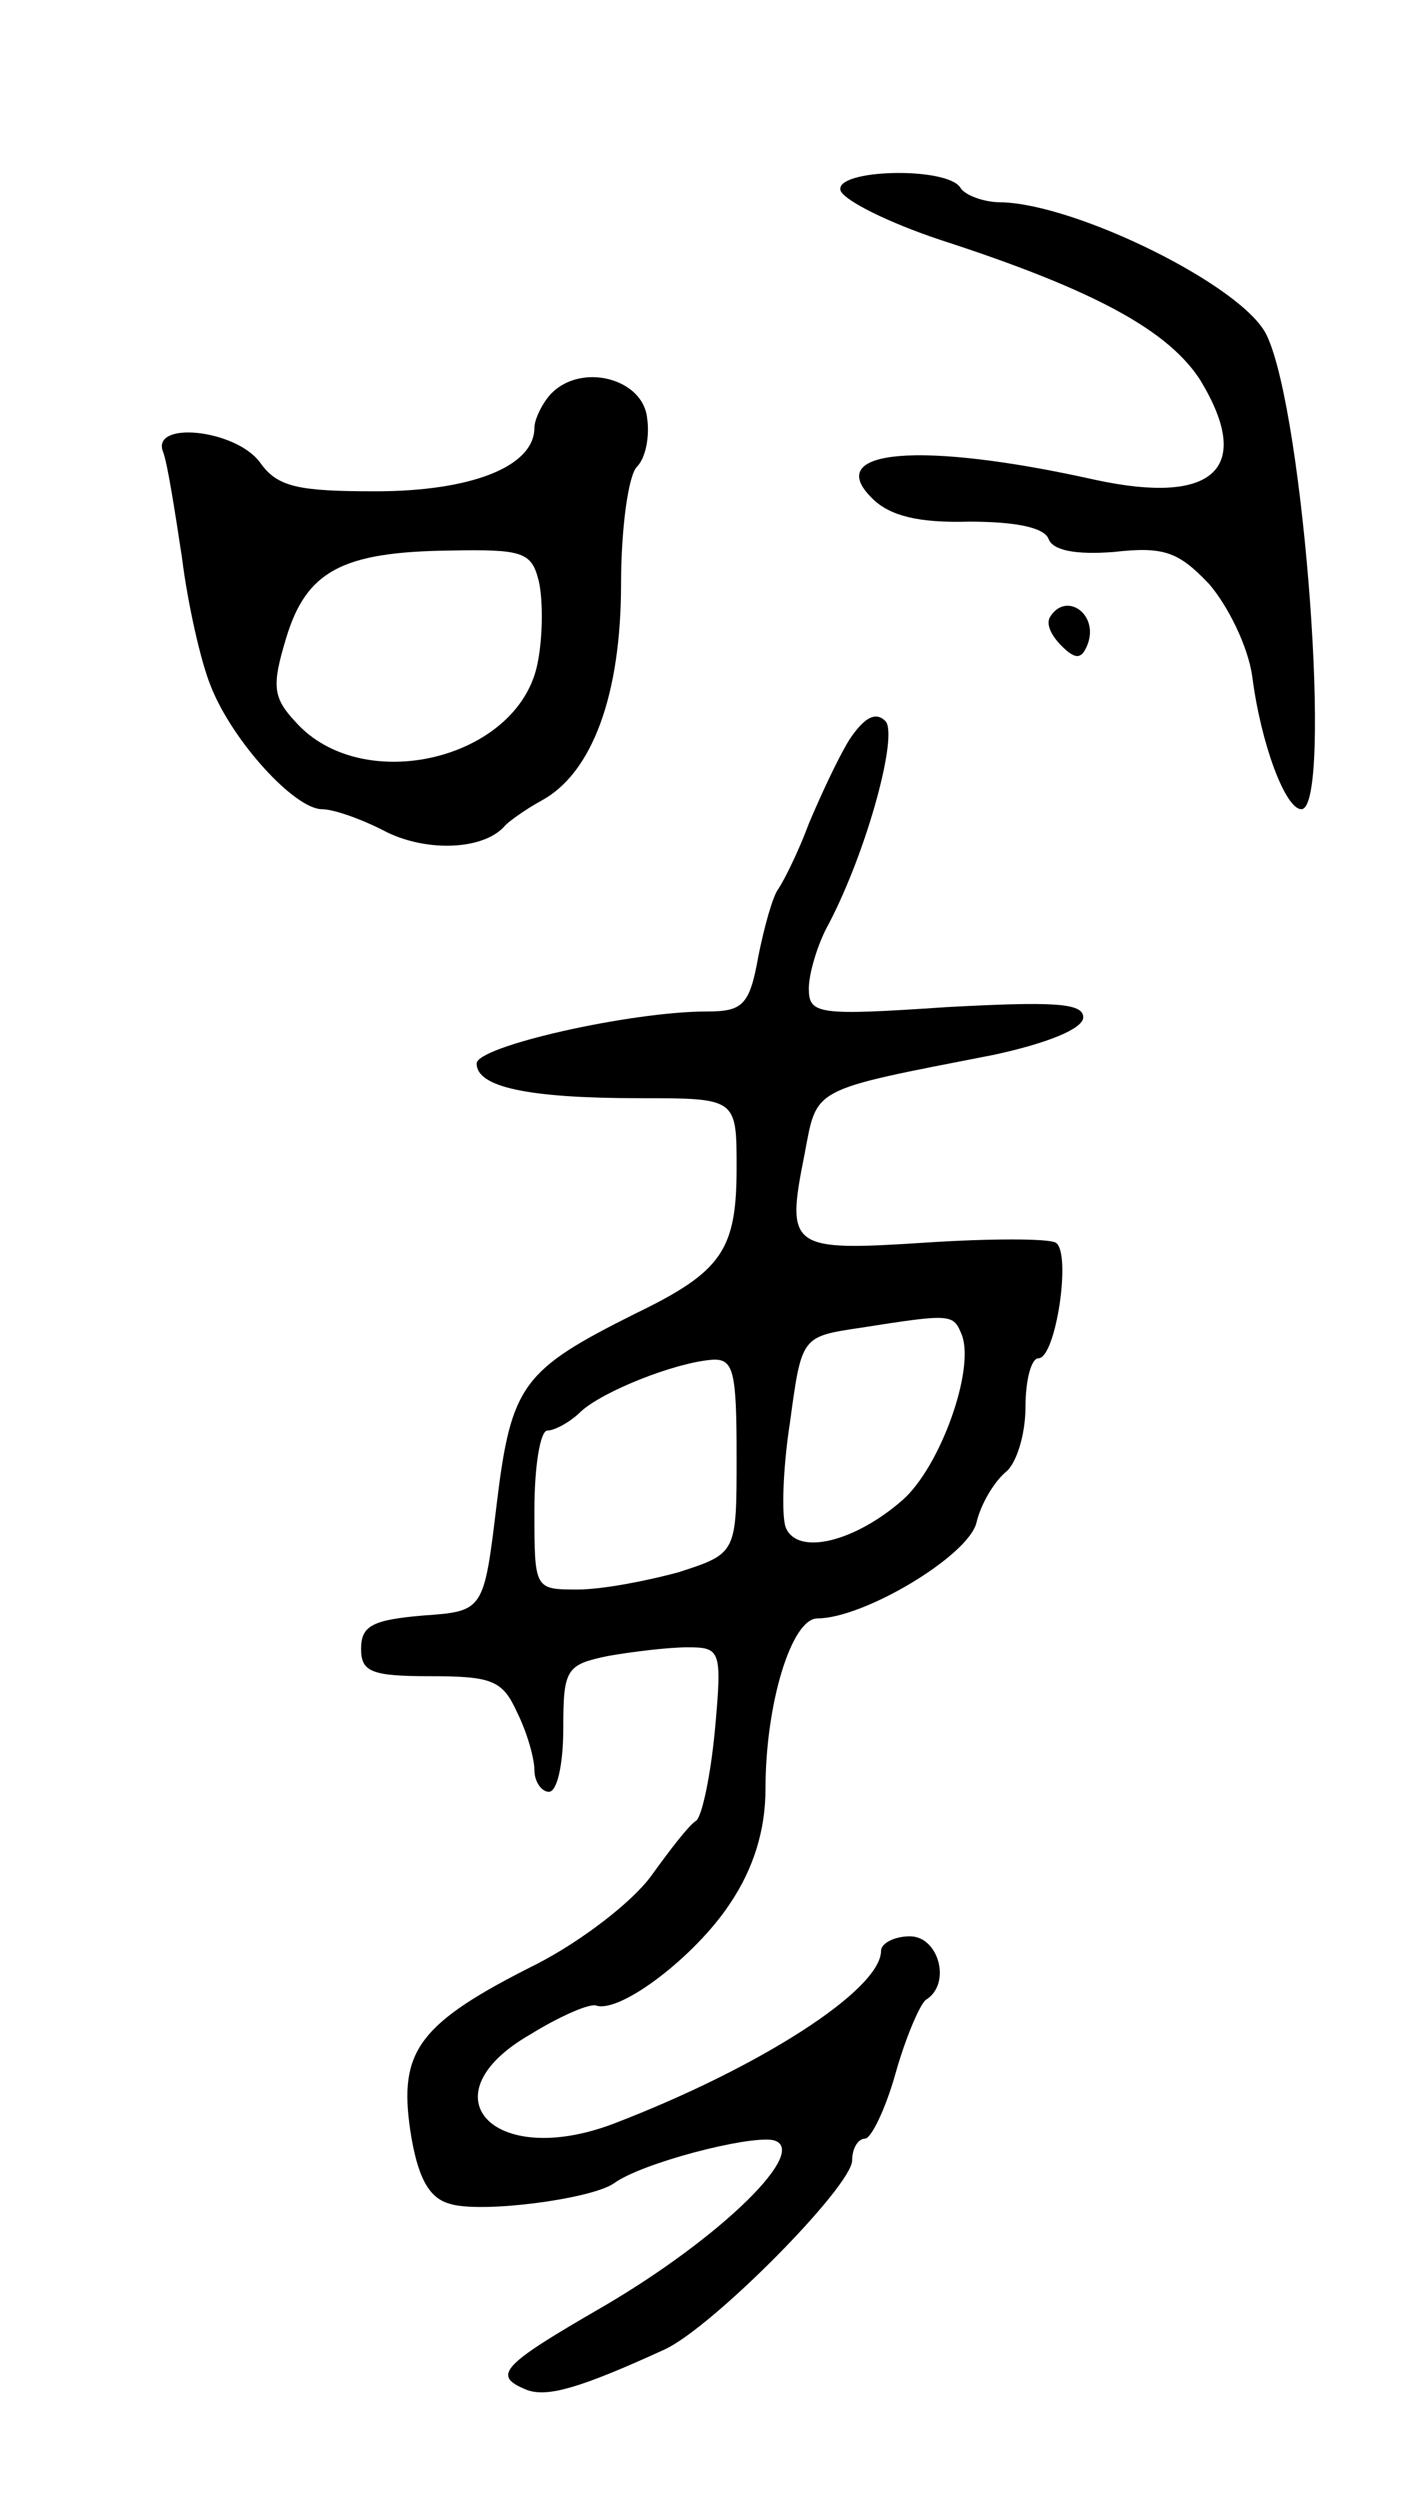 <svg version="1.0" xmlns="http://www.w3.org/2000/svg"
 width="97pt" height="173pt" viewBox="0 0 97 173"
 preserveAspectRatio="xMidYMid meet">
<g transform="translate(0,173) scale(0.1,-0.1)"
fill="#000000" stroke="none">
<path d="M582 1598 c3 -7 33 -22 69 -34 108 -35 158 -63 180 -97 37 -61 10
-87 -73 -69 -121 27 -189 21 -154 -13 12 -12 32 -17 67 -16 32 0 52 -4 55 -12
3 -8 19 -11 45 -9 35 4 45 0 66 -22 13 -15 27 -43 30 -64 6 -47 23 -92 34 -92
22 0 2 274 -24 328 -16 34 -132 91 -184 92 -12 0 -25 5 -28 10 -9 15 -88 13
-83 -2z"/>
<path d="M382 1458 c-6 -6 -12 -18 -12 -24 0 -27 -44 -44 -110 -44 -54 0 -68
3 -80 20 -17 23 -76 29 -67 7 3 -8 8 -40 13 -73 4 -32 13 -72 20 -89 15 -38
58 -85 77 -85 8 0 28 -7 45 -16 29 -14 68 -12 82 5 3 3 14 11 25 17 35 19 55
73 55 150 0 38 5 75 11 81 6 6 9 21 7 34 -3 27 -45 38 -66 17z m-9 -130 c3
-13 3 -39 -1 -58 -14 -66 -121 -91 -167 -40 -16 17 -17 25 -7 58 14 47 39 60
113 61 51 1 57 -1 62 -21z"/>
<path d="M727 1303 c-3 -5 1 -13 8 -20 10 -10 14 -9 18 1 8 21 -15 37 -26 19z"/>
<path d="M588 1218 c-8 -13 -20 -39 -28 -58 -7 -19 -17 -39 -21 -45 -4 -5 -10
-27 -14 -47 -6 -34 -11 -38 -36 -38 -52 0 -159 -24 -159 -36 0 -16 34 -24 113
-24 67 0 67 0 67 -48 0 -57 -10 -72 -70 -101 -78 -39 -86 -49 -96 -131 -9 -75
-9 -75 -51 -78 -35 -3 -43 -7 -43 -23 0 -16 7 -19 48 -19 43 0 50 -3 60 -25 7
-14 12 -32 12 -40 0 -8 5 -15 10 -15 6 0 10 20 10 44 0 41 2 44 31 50 17 3 42
6 55 6 23 0 24 -2 19 -57 -3 -32 -9 -60 -13 -63 -5 -3 -18 -20 -31 -38 -13
-18 -48 -45 -79 -61 -82 -41 -96 -60 -88 -115 5 -33 13 -47 27 -51 21 -7 98 3
114 14 19 14 92 33 110 30 27 -6 -35 -67 -117 -115 -71 -41 -78 -48 -53 -58
14 -5 36 1 95 28 33 15 130 113 130 131 0 8 4 15 9 15 4 0 14 20 21 45 7 25
17 48 21 51 18 11 9 44 -11 44 -11 0 -20 -5 -20 -10 0 -27 -84 -81 -186 -120
-83 -31 -130 20 -57 62 21 13 42 22 46 20 17 -5 68 34 92 70 17 25 25 52 25
80 0 59 18 118 36 118 32 0 104 43 110 66 3 13 12 28 20 35 8 6 14 27 14 45 0
19 4 34 9 34 12 0 23 73 12 80 -5 3 -46 3 -91 0 -93 -6 -96 -4 -83 61 9 47 3
44 131 69 37 8 62 18 62 26 0 10 -21 11 -95 7 -89 -6 -95 -5 -95 13 0 10 6 31
14 45 27 52 48 131 39 140 -7 7 -15 2 -25 -13z m78 -412 c9 -24 -15 -91 -41
-114 -33 -29 -73 -39 -81 -19 -3 8 -2 41 3 73 8 59 8 59 48 65 64 10 65 10 71
-5z m-156 -84 c0 -67 0 -67 -40 -80 -22 -6 -53 -12 -70 -12 -30 0 -30 0 -30
55 0 30 4 55 9 55 5 0 16 6 23 13 15 14 65 34 91 36 15 1 17 -8 17 -67z"/>
</g>
</svg>
